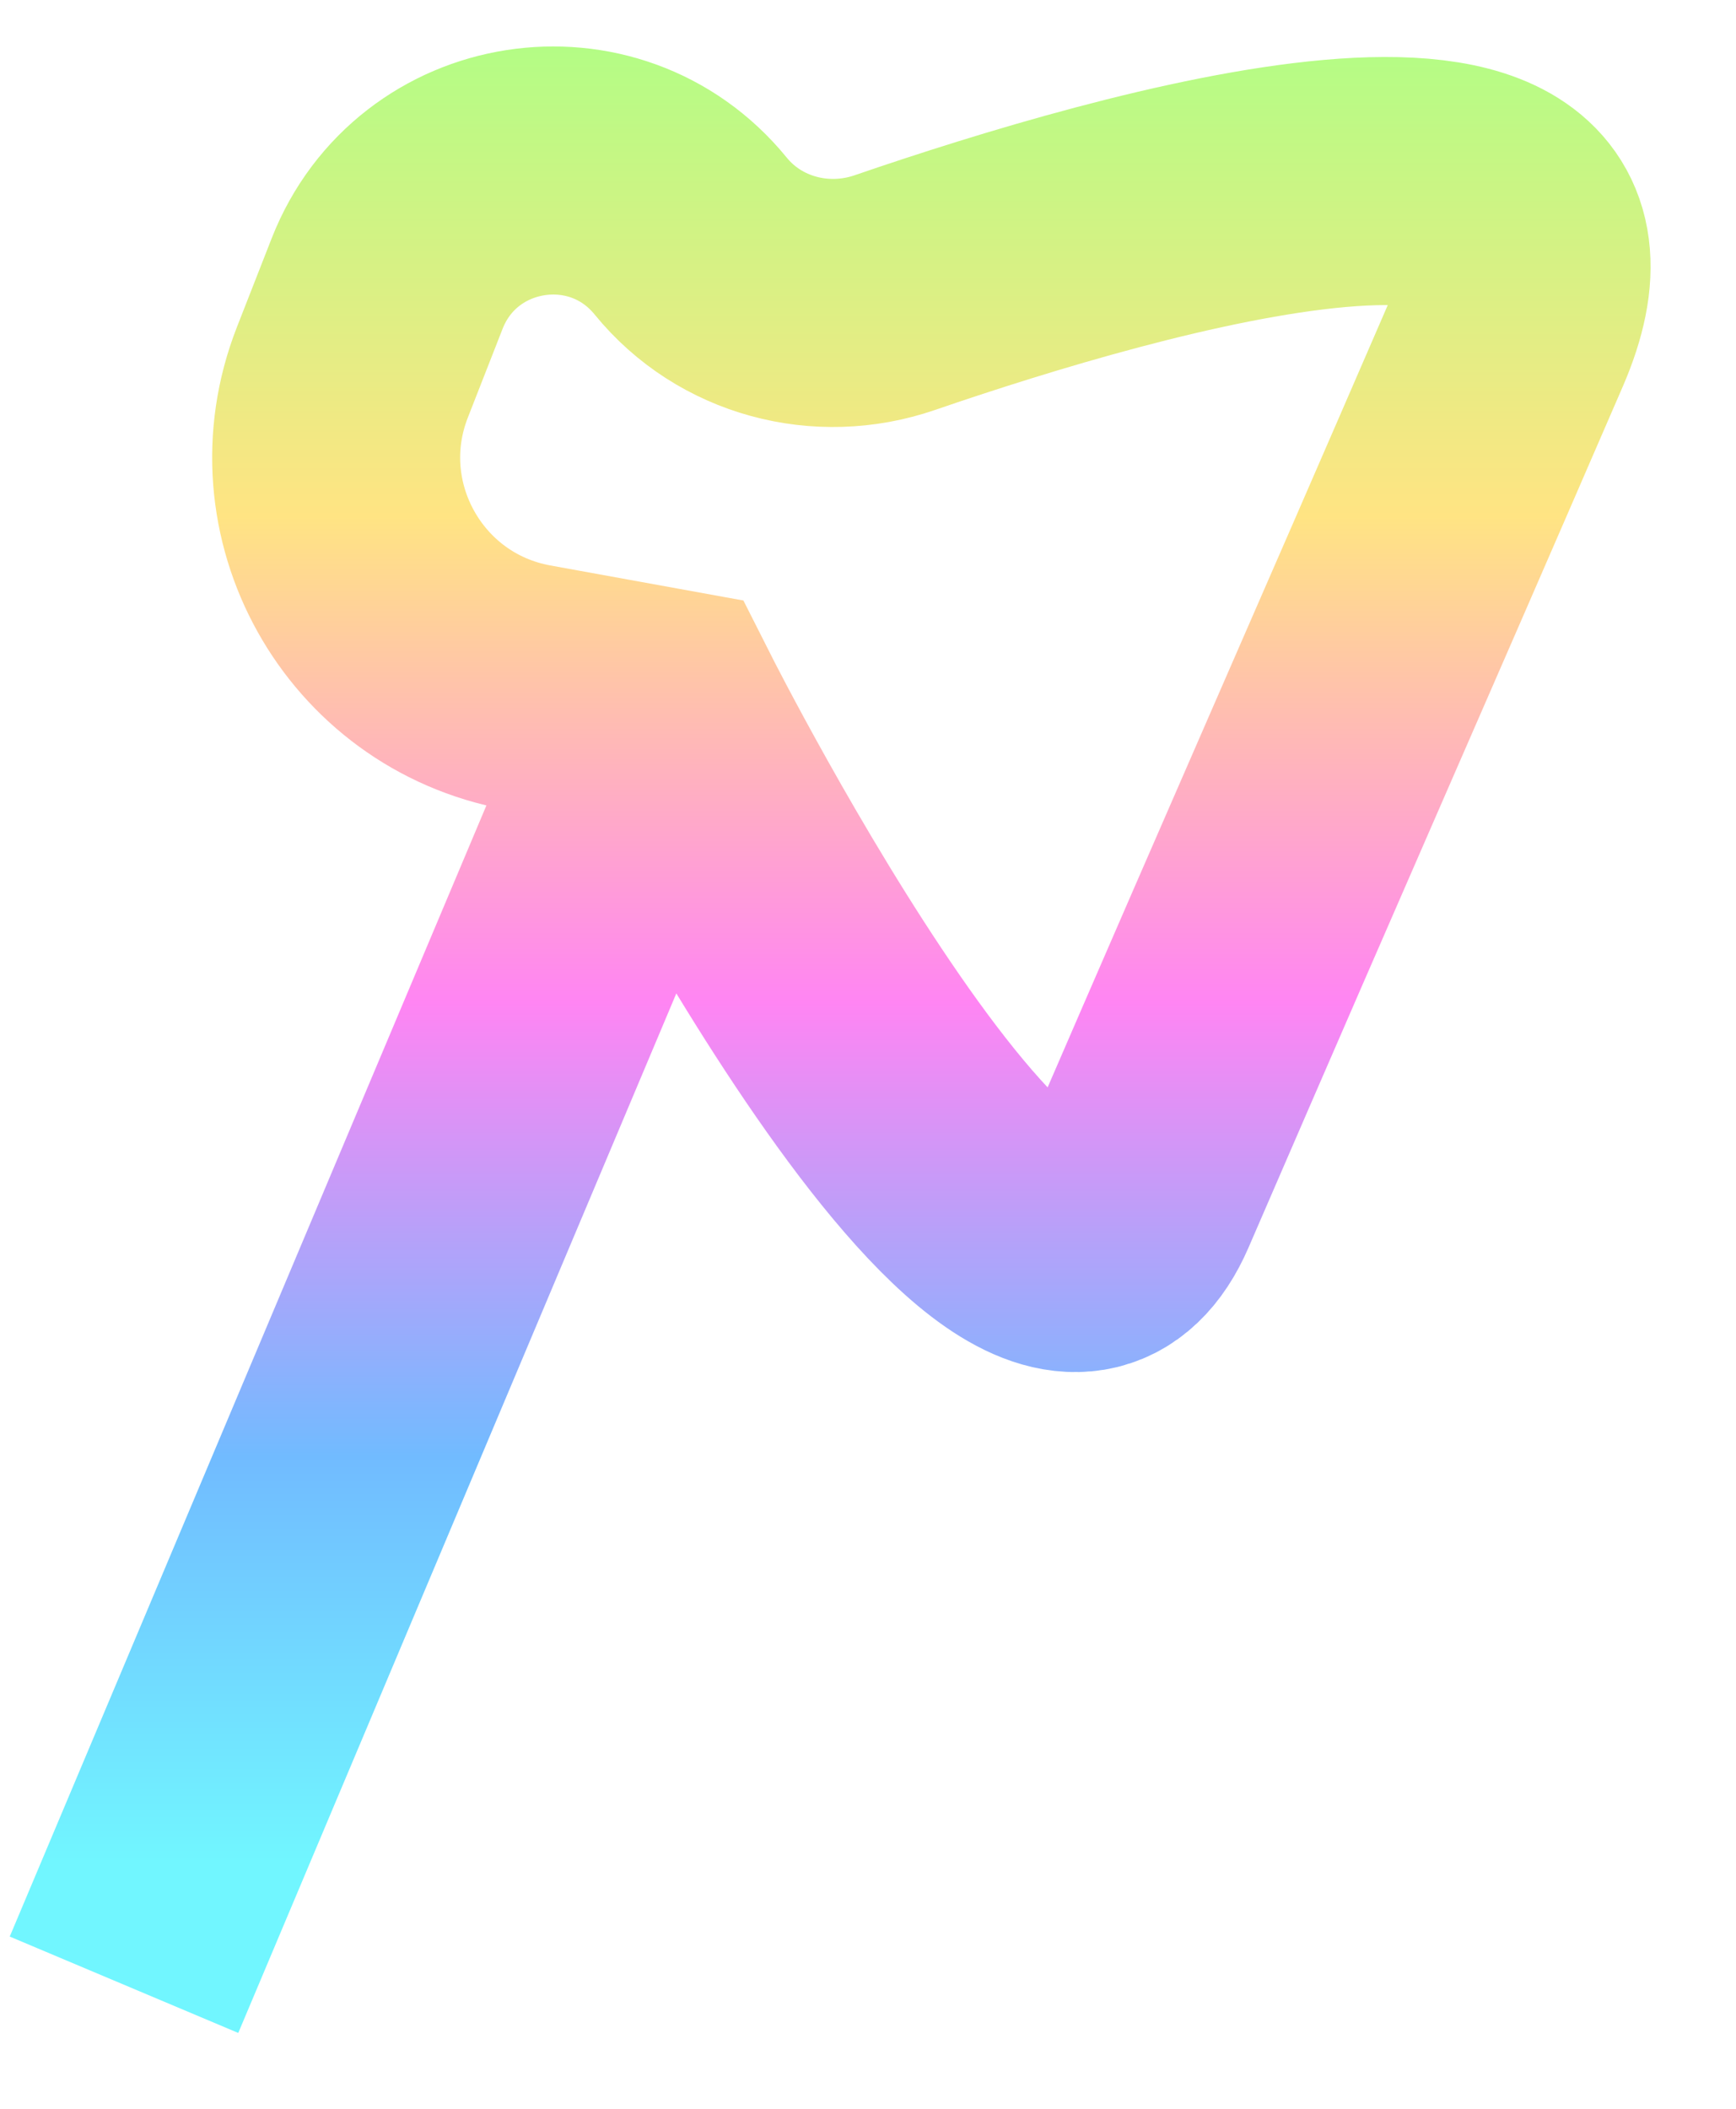 <svg width="14" height="17" viewBox="0 0 14 17" fill="none" xmlns="http://www.w3.org/2000/svg">
<path d="M1 16L5.327 5.736M5.327 5.736C5.327 5.736 8.301 11.624 9.151 9.66C10.61 6.289 10.862 5.736 12.17 2.717C13.108 0.552 9.134 1.7 7.216 2.359C6.625 2.562 5.965 2.388 5.57 1.903V1.903C4.876 1.052 3.523 1.264 3.122 2.286L2.842 3.001C2.409 4.105 3.092 5.329 4.258 5.542L5.327 5.736Z" stroke="url(#paint0_linear_11_2)" stroke-width="2"/>
<defs>
<linearGradient id="paint0_linear_11_2" x1="6.233" y1="0" x2="6.233" y2="16" gradientUnits="userSpaceOnUse">
<stop stop-color="#ACFF85"/>
<stop offset="0.26" stop-color="#FFE483"/>
<stop offset="0.505" stop-color="#FF85F3"/>
<stop offset="0.734" stop-color="#71BBFF"/>
<stop offset="0.938" stop-color="#71F6FF"/>
</linearGradient>
</defs>
</svg>
